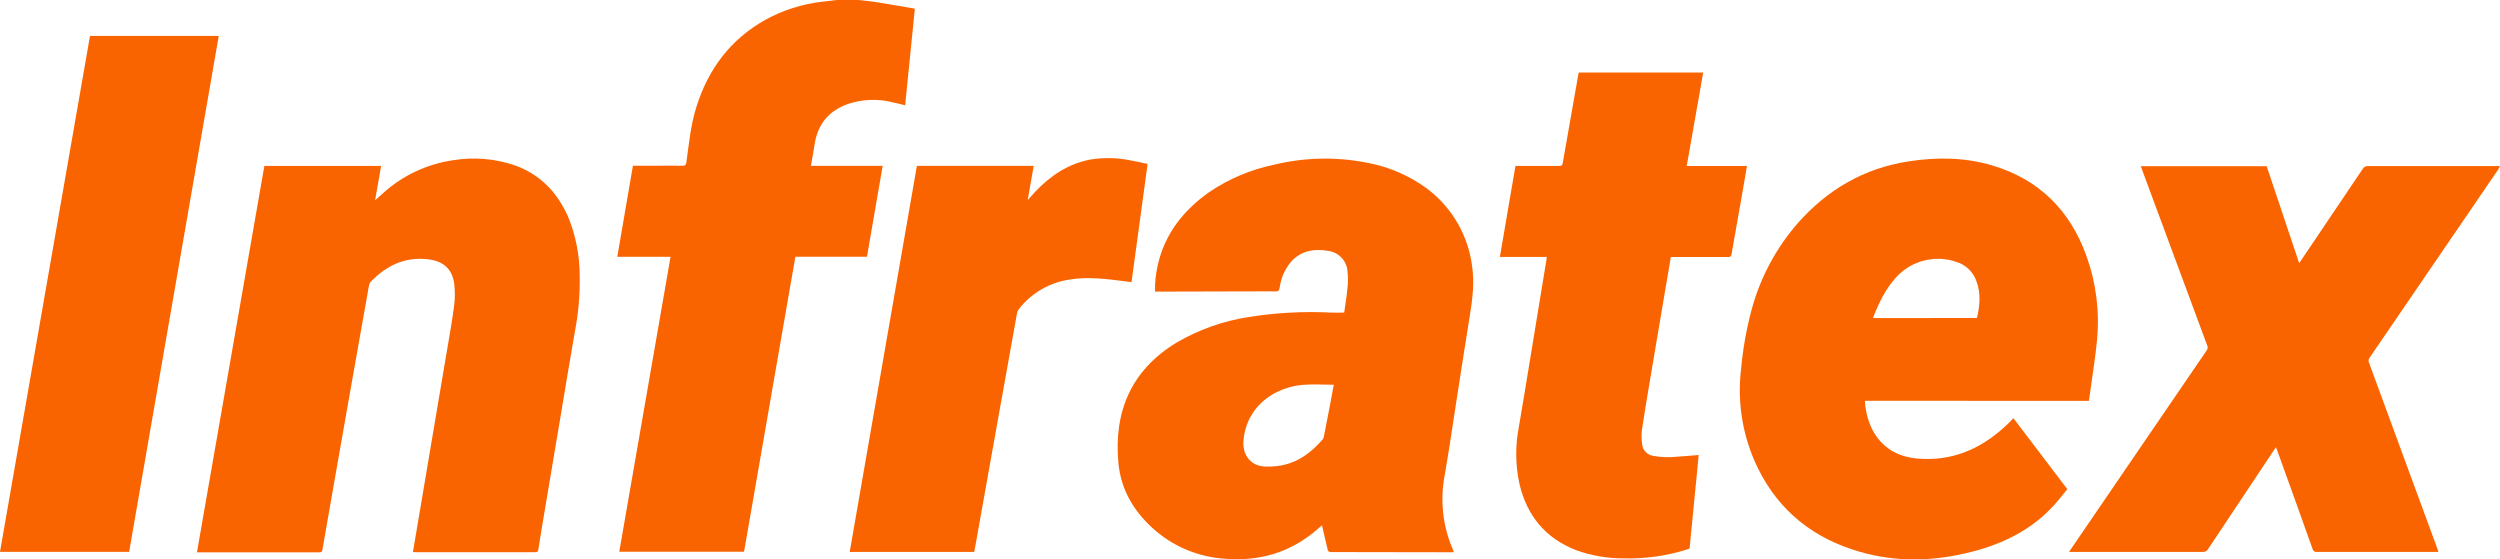 <svg width="143" height="32" viewBox="0 0 143 32" fill="none" xmlns="http://www.w3.org/2000/svg">
<g clip-path="url(#clip0_243_2471)">
<path d="M49.089 -0C49.393 0.034 49.7 0.055 50.001 0.103C50.757 0.223 51.514 0.355 52.27 0.485C52.285 0.485 52.299 0.5 52.328 0.515L51.774 6.024C51.5 5.958 51.243 5.885 50.983 5.833C50.176 5.645 49.332 5.679 48.543 5.933C47.432 6.315 46.775 7.079 46.597 8.247C46.534 8.654 46.459 9.061 46.386 9.488H50.489C50.188 11.232 49.889 12.952 49.591 14.684H45.496C44.517 20.312 43.538 25.937 42.56 31.559H35.422C36.398 25.936 37.376 20.312 38.356 14.688H35.309C35.609 12.945 35.904 11.222 36.203 9.481H37.458C37.988 9.481 38.517 9.467 39.045 9.481C39.189 9.481 39.237 9.443 39.26 9.29C39.407 8.224 39.509 7.151 39.834 6.116C40.512 3.955 41.778 2.255 43.776 1.134C44.784 0.581 45.889 0.229 47.032 0.097C47.331 0.057 47.627 0.029 47.926 -0.006L49.089 -0Z" fill="#FA6400"/>
<path d="M76.888 17.881C76.955 17.399 77.037 16.914 77.08 16.426C77.111 16.134 77.111 15.839 77.08 15.547C77.065 15.245 76.943 14.958 76.734 14.738C76.526 14.518 76.246 14.38 75.944 14.348C75.193 14.218 74.488 14.331 73.921 14.892C73.574 15.271 73.337 15.736 73.234 16.238C73.197 16.374 73.205 16.567 73.117 16.632C73.029 16.697 72.835 16.662 72.688 16.664L66.285 16.68H66.067C66.055 16.176 66.106 15.673 66.22 15.182C66.621 13.384 67.68 12.043 69.158 10.995C70.289 10.226 71.562 9.689 72.903 9.416C74.612 9.004 76.389 8.962 78.116 9.292C79.392 9.514 80.599 10.03 81.64 10.798C82.339 11.328 82.926 11.991 83.366 12.748C83.806 13.506 84.09 14.343 84.202 15.211C84.344 16.151 84.233 17.075 84.082 18.001C83.827 19.571 83.588 21.144 83.341 22.716C83.109 24.199 82.898 25.685 82.641 27.163C82.358 28.608 82.523 30.104 83.113 31.454C83.124 31.48 83.133 31.506 83.141 31.534C83.143 31.552 83.143 31.571 83.141 31.589H82.963L76.151 31.578C76.026 31.578 75.959 31.545 75.938 31.423C75.835 30.965 75.728 30.51 75.618 30.048L75.285 30.335C73.774 31.614 72.029 32.12 70.06 31.96C68.613 31.868 67.234 31.315 66.126 30.382C64.906 29.347 64.112 28.055 63.97 26.458C63.709 23.533 64.707 21.175 67.291 19.601C68.565 18.855 69.969 18.357 71.43 18.133C72.999 17.884 74.589 17.799 76.176 17.881C76.394 17.888 76.622 17.881 76.888 17.881ZM76.293 22.007C75.67 22.007 75.076 21.963 74.49 22.017C73.019 22.148 71.32 23.128 71.127 25.194C71.06 25.912 71.445 26.636 72.328 26.684C72.663 26.701 72.998 26.678 73.328 26.615C74.301 26.424 75.038 25.851 75.664 25.125C75.699 25.075 75.722 25.017 75.729 24.956C75.854 24.327 75.975 23.701 76.095 23.073C76.162 22.723 76.218 22.374 76.293 22.007Z" fill="#FA6400"/>
<path d="M21.801 9.493C21.686 10.139 21.573 10.778 21.455 11.456C21.646 11.29 21.798 11.145 21.96 11.005C23.066 10.021 24.437 9.382 25.904 9.167C27.083 8.971 28.292 9.068 29.424 9.449C30.924 9.982 31.914 11.038 32.531 12.482C32.941 13.523 33.154 14.632 33.159 15.751C33.181 16.816 33.091 17.881 32.891 18.928C32.598 20.584 32.328 22.243 32.05 23.902C31.758 25.633 31.466 27.364 31.177 29.096C31.046 29.872 30.914 30.647 30.794 31.424C30.774 31.539 30.74 31.584 30.613 31.584C28.331 31.584 26.048 31.584 23.766 31.584C23.722 31.584 23.678 31.584 23.621 31.573L23.876 30.059C24.144 28.479 24.411 26.899 24.676 25.319C24.98 23.521 25.284 21.722 25.588 19.925C25.728 19.098 25.877 18.273 25.982 17.442C26.031 17.043 26.031 16.639 25.982 16.239C25.881 15.397 25.358 14.935 24.506 14.834C23.165 14.672 22.098 15.187 21.196 16.127C21.147 16.188 21.115 16.261 21.104 16.339C20.749 18.317 20.398 20.296 20.051 22.276C19.704 24.255 19.358 26.218 19.015 28.165C18.823 29.262 18.632 30.36 18.44 31.46C18.417 31.602 18.333 31.592 18.233 31.592H11.266L15.121 9.493H21.801Z" fill="#FA6400"/>
<path d="M106.67 22.925C106.76 24.443 107.568 26.053 109.692 26.23C111.617 26.393 113.235 25.713 114.637 24.443C114.727 24.363 114.813 24.283 114.899 24.199C114.986 24.115 115.064 24.027 115.168 23.92C116.196 25.272 117.213 26.612 118.251 27.98C118.002 28.281 117.763 28.596 117.498 28.889C116.236 30.282 114.626 31.084 112.831 31.55C110.684 32.11 108.522 32.181 106.377 31.562C103.762 30.808 101.78 29.261 100.562 26.801C99.699 25.051 99.36 23.09 99.585 21.153C99.686 20.013 99.883 18.884 100.175 17.777C100.665 15.918 101.579 14.197 102.847 12.749C104.54 10.839 106.622 9.623 109.167 9.232C110.774 8.983 112.383 8.993 113.955 9.463C116.623 10.259 118.395 12.016 119.333 14.609C119.897 16.16 120.108 17.817 119.95 19.459C119.858 20.429 119.697 21.392 119.567 22.358C119.542 22.549 119.513 22.726 119.486 22.931L106.67 22.925ZM113.082 18.189C113.245 17.492 113.312 16.805 113.063 16.116C112.974 15.842 112.819 15.595 112.612 15.396C112.405 15.196 112.152 15.05 111.875 14.97C111.278 14.77 110.634 14.75 110.025 14.911C109.416 15.071 108.867 15.407 108.447 15.875C107.851 16.532 107.476 17.319 107.152 18.132C107.149 18.153 107.149 18.174 107.152 18.195L113.082 18.189Z" fill="#FA6400"/>
<path d="M139.479 31.57H139.287C137.034 31.57 134.779 31.57 132.524 31.57C132.471 31.579 132.415 31.568 132.37 31.537C132.325 31.507 132.293 31.46 132.281 31.407C131.621 29.551 130.956 27.697 130.285 25.845L130.186 25.579C130.125 25.669 130.081 25.73 130.038 25.795C128.79 27.668 127.542 29.542 126.296 31.417C126.268 31.467 126.226 31.508 126.175 31.535C126.124 31.562 126.066 31.574 126.009 31.57C123.52 31.57 121.03 31.57 118.539 31.57H118.352C118.394 31.505 118.421 31.461 118.451 31.417C121.038 27.628 123.626 23.84 126.216 20.053C126.248 20.012 126.269 19.963 126.276 19.911C126.282 19.859 126.274 19.807 126.252 19.759C125.006 16.406 123.762 13.052 122.521 9.696C122.498 9.635 122.479 9.57 122.454 9.505H129.652C130.268 11.344 130.885 13.183 131.513 15.052C131.705 14.764 131.885 14.504 132.061 14.241C133.091 12.713 134.121 11.185 135.15 9.658C135.18 9.605 135.224 9.562 135.277 9.534C135.33 9.506 135.391 9.494 135.451 9.499C137.887 9.499 140.323 9.499 142.759 9.499H143.003C142.951 9.593 142.92 9.663 142.878 9.725L139.431 14.768C138.125 16.677 136.82 18.587 135.518 20.496C135.499 20.531 135.488 20.569 135.484 20.609C135.481 20.648 135.486 20.688 135.499 20.725C136.625 23.796 137.754 26.866 138.885 29.937L139.414 31.371C139.435 31.43 139.454 31.495 139.479 31.57Z" fill="#FA6400"/>
<path d="M88.474 14.695H85.793C86.092 12.953 86.387 11.229 86.684 9.493H86.875C87.641 9.493 88.423 9.493 89.196 9.493C89.329 9.493 89.367 9.453 89.388 9.327C89.679 7.648 89.975 5.97 90.275 4.292C90.275 4.248 90.296 4.204 90.311 4.148H97.424C97.108 5.932 96.796 7.702 96.48 9.495H99.927C99.843 9.984 99.763 10.45 99.68 10.927C99.468 12.132 99.251 13.335 99.045 14.54C99.022 14.674 98.97 14.7 98.853 14.7C97.823 14.7 96.793 14.7 95.764 14.7H95.572C95.44 15.464 95.312 16.213 95.189 16.959C94.909 18.614 94.63 20.269 94.35 21.924C94.199 22.822 94.046 23.721 93.914 24.622C93.888 24.882 93.893 25.143 93.929 25.402C93.942 25.57 94.013 25.729 94.13 25.852C94.247 25.975 94.402 26.054 94.57 26.076C95.018 26.157 95.476 26.173 95.928 26.123C96.336 26.101 96.742 26.06 97.164 26.026C97.126 26.427 97.089 26.82 97.051 27.214L96.758 30.208C96.723 30.563 96.683 30.918 96.658 31.273C96.658 31.394 96.576 31.407 96.495 31.432C95.326 31.799 94.105 31.97 92.879 31.938C91.962 31.944 91.05 31.789 90.186 31.482C88.396 30.798 87.329 29.49 86.906 27.649C86.68 26.593 86.67 25.502 86.875 24.441C87.145 22.885 87.394 21.325 87.651 19.767C87.92 18.131 88.189 16.494 88.457 14.855C88.457 14.809 88.461 14.767 88.474 14.695Z" fill="#FA6400"/>
<path d="M7.387 31.565H0C1.719 21.723 3.435 11.887 5.148 2.057H12.512C10.804 11.895 9.096 21.731 7.387 31.565Z" fill="#FA6400"/>
<path d="M52.446 9.489H59.128C59.017 10.123 58.904 10.763 58.785 11.441C58.952 11.25 59.09 11.099 59.233 10.948C60.087 10.053 61.076 9.388 62.311 9.136C63.081 9.004 63.868 9.015 64.634 9.168C64.967 9.224 65.299 9.304 65.644 9.375C65.335 11.641 65.031 13.877 64.722 16.14L64.234 16.075C63.223 15.949 62.211 15.821 61.192 15.989C60.041 16.155 58.998 16.759 58.283 17.674C58.228 17.744 58.191 17.827 58.174 17.914C57.757 20.226 57.342 22.538 56.929 24.852L55.849 30.903C55.809 31.126 55.767 31.346 55.726 31.571H48.603C49.883 24.205 51.164 16.845 52.446 9.489Z" fill="#FA6400"/>
</g>
<defs>
<clipPath id="clip0_243_2471">
<rect width="143" height="32" fill="white"/>
</clipPath>
</defs>
</svg>
